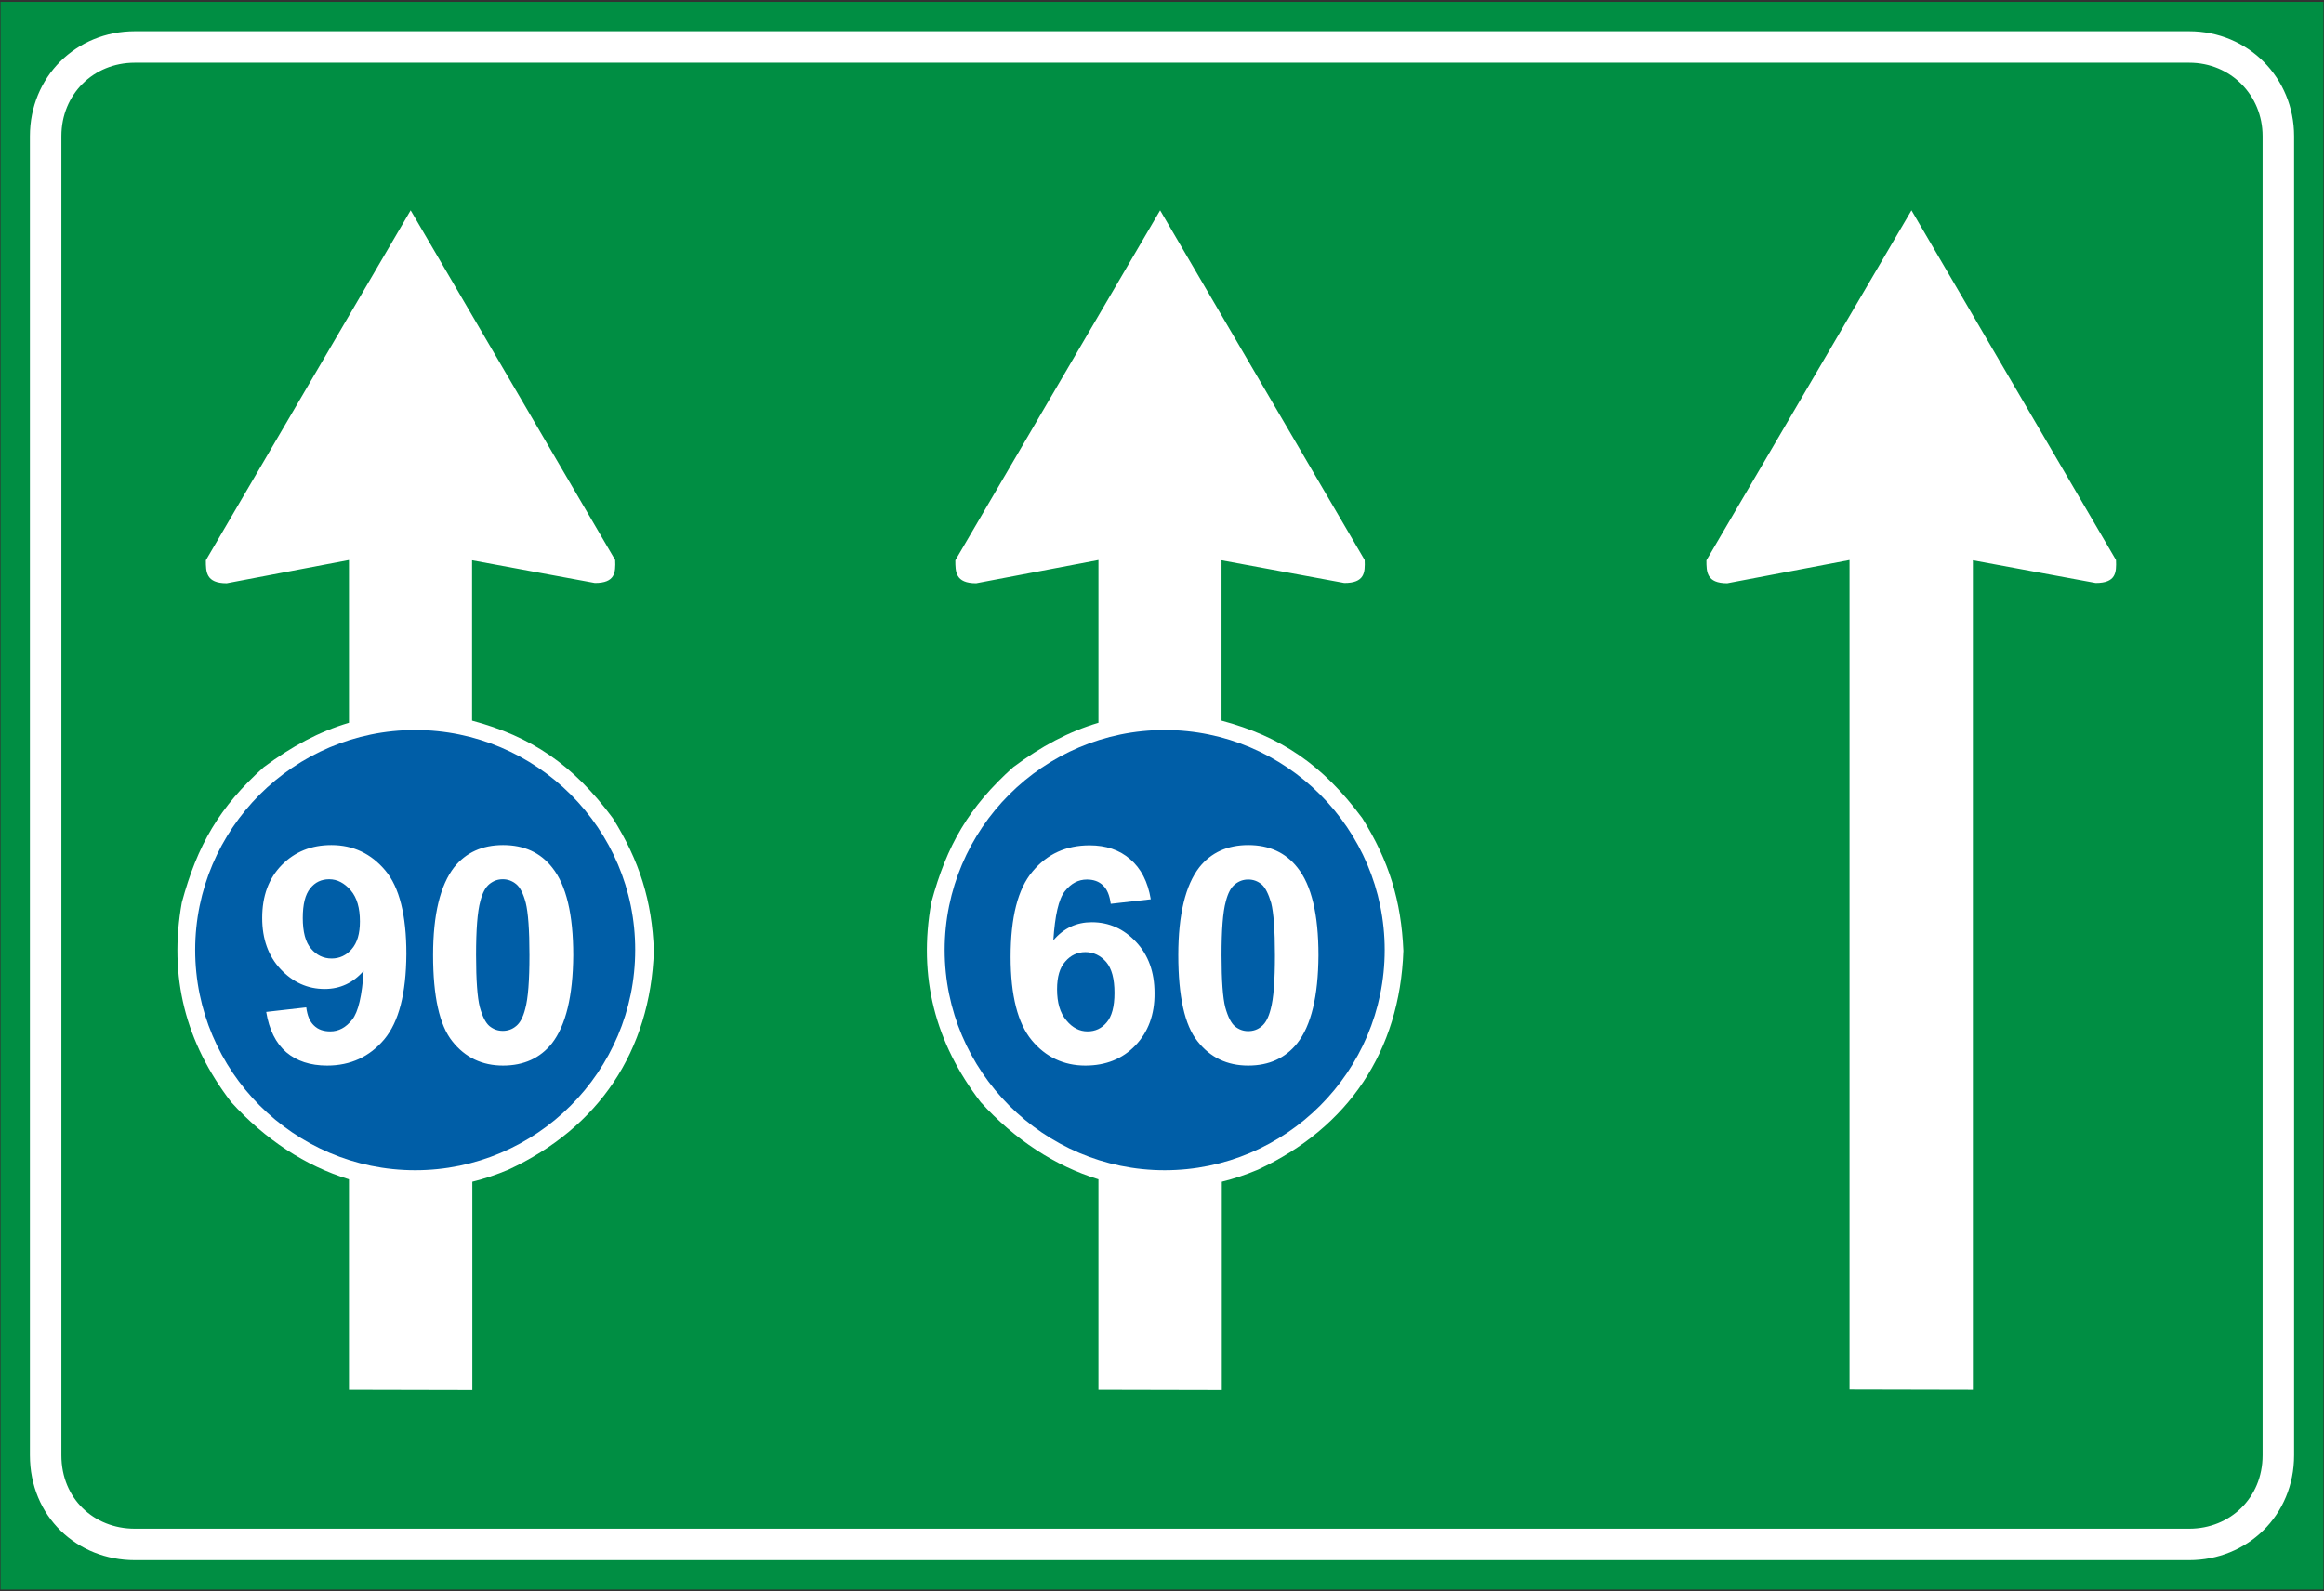 <?xml version="1.0" encoding="utf-8"?>
<!-- Generator: Adobe Illustrator 19.2.0, SVG Export Plug-In . SVG Version: 6.00 Build 0)  -->
<svg version="1.1" id="Livello_1" xmlns="http://www.w3.org/2000/svg" xmlns:xlink="http://www.w3.org/1999/xlink" x="0px" y="0px"
	 viewBox="0 0 870.4 596.1" style="enable-background:new 0 0 870.4 596.1;" xml:space="preserve">
<rect x="0" y="0" width="870.4" height="596.1" fill="#333333" stroke="none"/>
<style type="text/css">
	.st0{fill:#008E43;}
	.st1{fill:none;stroke:#FFFFFF;stroke-width:11.794;stroke-miterlimit:2.613;}
	.st2{fill:#FFFFFF;}
	.st3{fill:#005EA7;}
</style>
<g>
	<polygon class="st0" points="0.2,0.7 870.2,0.7 870.2,595.5 0.2,595.5 	"/>
	<path class="st1" d="M50.5,17.6h769.4c18.9,0,33.4,14.9,33.4,33.4v494.2c0,19.3-14.9,33.4-33.4,33.4H50.5
		c-18.5,0-33.4-13.8-33.4-33.4V51C17.1,32.1,31.7,17.6,50.5,17.6L50.5,17.6z"/>
	<path class="st2" d="M715.9,78.8l76.6,131c0.2,4.7,0,8.6-7.6,8.6l-46-8.5v310.8l-46.2-0.1V209.8l-45.8,8.7c-7.8,0-7.8-4.3-7.8-8.6
		L715.9,78.8L715.9,78.8z"/>
	<path class="st2" d="M229.5,306.5c-14.9-20.1-30.6-30.6-52.7-36.5v-60.1l46,8.5c7.6,0,7.8-3.9,7.6-8.6l-76.6-131L77.1,209.9
		c0,4.3,0,8.6,7.8,8.6l45.8-8.7v61c-11.2,3.3-21.4,8.8-31.9,16.6c-16.6,14.9-24.9,29.2-30.7,50.7c-5,27.9,1.4,52.5,18.5,74.8
		c12.7,14,27.8,23.9,44.1,28.9v78.9l46.2,0.1v-78.1c4.5-1.1,9-2.6,13.5-4.5c33.8-15.7,53.2-44.4,54.5-82
		C244.2,337.4,239.5,322.5,229.5,306.5z"/>
	<path class="st2" d="M510.2,306.5c-14.9-20.1-30.6-30.6-52.7-36.5v-60.1l46,8.5c7.6,0,7.8-3.9,7.6-8.6l-76.6-131l-76.7,131.1
		c0,4.3,0,8.6,7.8,8.6l45.8-8.7v61c-11.2,3.3-21.4,8.8-31.9,16.6c-16.6,14.9-24.9,29.2-30.7,50.7c-5,27.9,1.4,52.5,18.5,74.8
		c12.7,14,27.8,23.9,44.1,28.9v78.9l46.2,0.1v-78.1c4.5-1.1,9-2.6,13.5-4.5c33.8-15.7,53.2-44.4,54.5-82
		C524.8,337.4,520.2,322.5,510.2,306.5z"/>
	<g>
		<path class="st3" d="M193.3,331.2c-1.5-1.2-3.1-1.8-5-1.8s-3.5,0.6-5,1.8c-1.5,1.2-2.6,3.3-3.4,6.4c-1.1,4-1.6,10.8-1.6,20.2
			c0,9.5,0.5,16,1.4,19.5c1,3.6,2.2,5.9,3.6,7.1c1.5,1.2,3.1,1.8,5,1.8s3.6-0.6,5-1.8c1.5-1.2,2.6-3.3,3.4-6.4
			c1.1-4,1.6-10.7,1.6-20.2s-0.5-16-1.4-19.6C196,334.8,194.8,332.4,193.3,331.2z"/>
		<path class="st3" d="M155.5,273.5c-45.4,0-82.4,37-82.4,82.4s37,82.5,82.4,82.5s82.4-37,82.4-82.5
			C238,310.5,200.9,273.5,155.5,273.5z M143.9,389.4c-5.5,6.5-12.6,9.8-21.4,9.8c-6.3,0-11.4-1.7-15.3-5c-3.9-3.4-6.4-8.4-7.5-15.1
			l15-1.7c0.4,3.1,1.3,5.3,2.9,6.8c1.5,1.5,3.6,2.2,6.1,2.2c3.2,0,5.9-1.5,8.2-4.4s3.7-9,4.3-18.3c-3.9,4.5-8.8,6.8-14.6,6.8
			c-6.4,0-11.9-2.5-16.5-7.4s-6.9-11.3-6.9-19.2c0-8.2,2.4-14.8,7.3-19.8s11.1-7.5,18.6-7.5c8.2,0,14.9,3.2,20.2,9.5
			s7.9,16.8,7.9,31.3C152.1,372.2,149.4,382.8,143.9,389.4z M206.7,390.9c-4.4,5.5-10.5,8.3-18.3,8.3s-14.2-3-19-9.1
			c-4.8-6-7.2-16.8-7.2-32.3c0-15.2,2.7-26.2,7.9-32.9c4.4-5.5,10.5-8.3,18.3-8.3c7.9,0,14,2.8,18.4,8.4c5.3,6.6,7.9,17.6,7.9,32.9
			C214.6,373.2,211.9,384.2,206.7,390.9z"/>
		<path class="st3" d="M123.3,329.4c-2.9,0-5.3,1.1-7.1,3.4c-1.9,2.3-2.8,6-2.8,11.1c0,5.2,1,9.1,3.1,11.5c2,2.4,4.6,3.7,7.7,3.7
			c3,0,5.5-1.2,7.5-3.5c2.1-2.4,3.1-5.8,3.1-10.4c0-5-1.1-8.9-3.4-11.6C129,330.8,126.3,329.4,123.3,329.4z"/>
	</g>
	<g>
		<path class="st3" d="M472.5,331.3c-1.5-1.2-3.1-1.8-5-1.8s-3.5,0.6-5,1.8s-2.6,3.3-3.4,6.4c-1.1,4-1.6,10.7-1.6,20.2
			s0.5,16,1.4,19.5c1,3.6,2.2,5.9,3.6,7.1c1.5,1.2,3.1,1.8,5,1.8s3.6-0.6,5-1.8c1.5-1.2,2.6-3.3,3.4-6.4c1.1-4,1.6-10.7,1.6-20.2
			s-0.5-16-1.4-19.6C475.1,334.9,473.9,332.5,472.5,331.3z"/>
		<path class="st3" d="M406.5,356.7c-3,0-5.5,1.2-7.5,3.5c-2.1,2.3-3.1,5.8-3.1,10.4c0,5,1.1,8.9,3.5,11.7c2.3,2.8,5,4.1,7.9,4.1
			s5.3-1.1,7.2-3.4c1.9-2.2,2.9-5.9,2.9-11c0-5.3-1-9.1-3.1-11.6C412.2,358,409.6,356.7,406.5,356.7z"/>
		<path class="st3" d="M436.2,273.5c-45.4,0-82.4,37-82.4,82.4s37,82.5,82.4,82.5s82.4-37,82.4-82.5
			C518.6,310.5,481.6,273.5,436.2,273.5z M425.2,391.7c-4.8,5-11.1,7.5-18.7,7.5c-8.1,0-14.9-3.2-20.1-9.5s-7.9-16.7-7.9-31.2
			c0-14.8,2.7-25.5,8.2-32c5.5-6.6,12.6-9.8,21.4-9.8c6.1,0,11.2,1.7,15.2,5.2c4,3.4,6.6,8.4,7.7,15l-15,1.7
			c-0.4-3.1-1.3-5.4-2.9-6.9c-1.5-1.5-3.6-2.2-6-2.2c-3.3,0-6,1.5-8.3,4.4s-3.7,9.1-4.3,18.4c3.9-4.6,8.7-6.8,14.4-6.8
			c6.5,0,12,2.5,16.6,7.4s6.9,11.3,6.9,19.1C432.5,380.1,430,386.7,425.2,391.7z M485.8,390.9c-4.4,5.5-10.5,8.3-18.3,8.3
			c-7.9,0-14.2-3-19-9.1c-4.8-6-7.2-16.8-7.2-32.3c0-15.2,2.7-26.2,7.9-32.9c4.4-5.5,10.5-8.3,18.3-8.3s14,2.8,18.4,8.4
			c5.3,6.6,7.9,17.6,7.9,32.9C493.7,373.2,491.1,384.2,485.8,390.9z"/>
	</g>
</g>
</svg>
